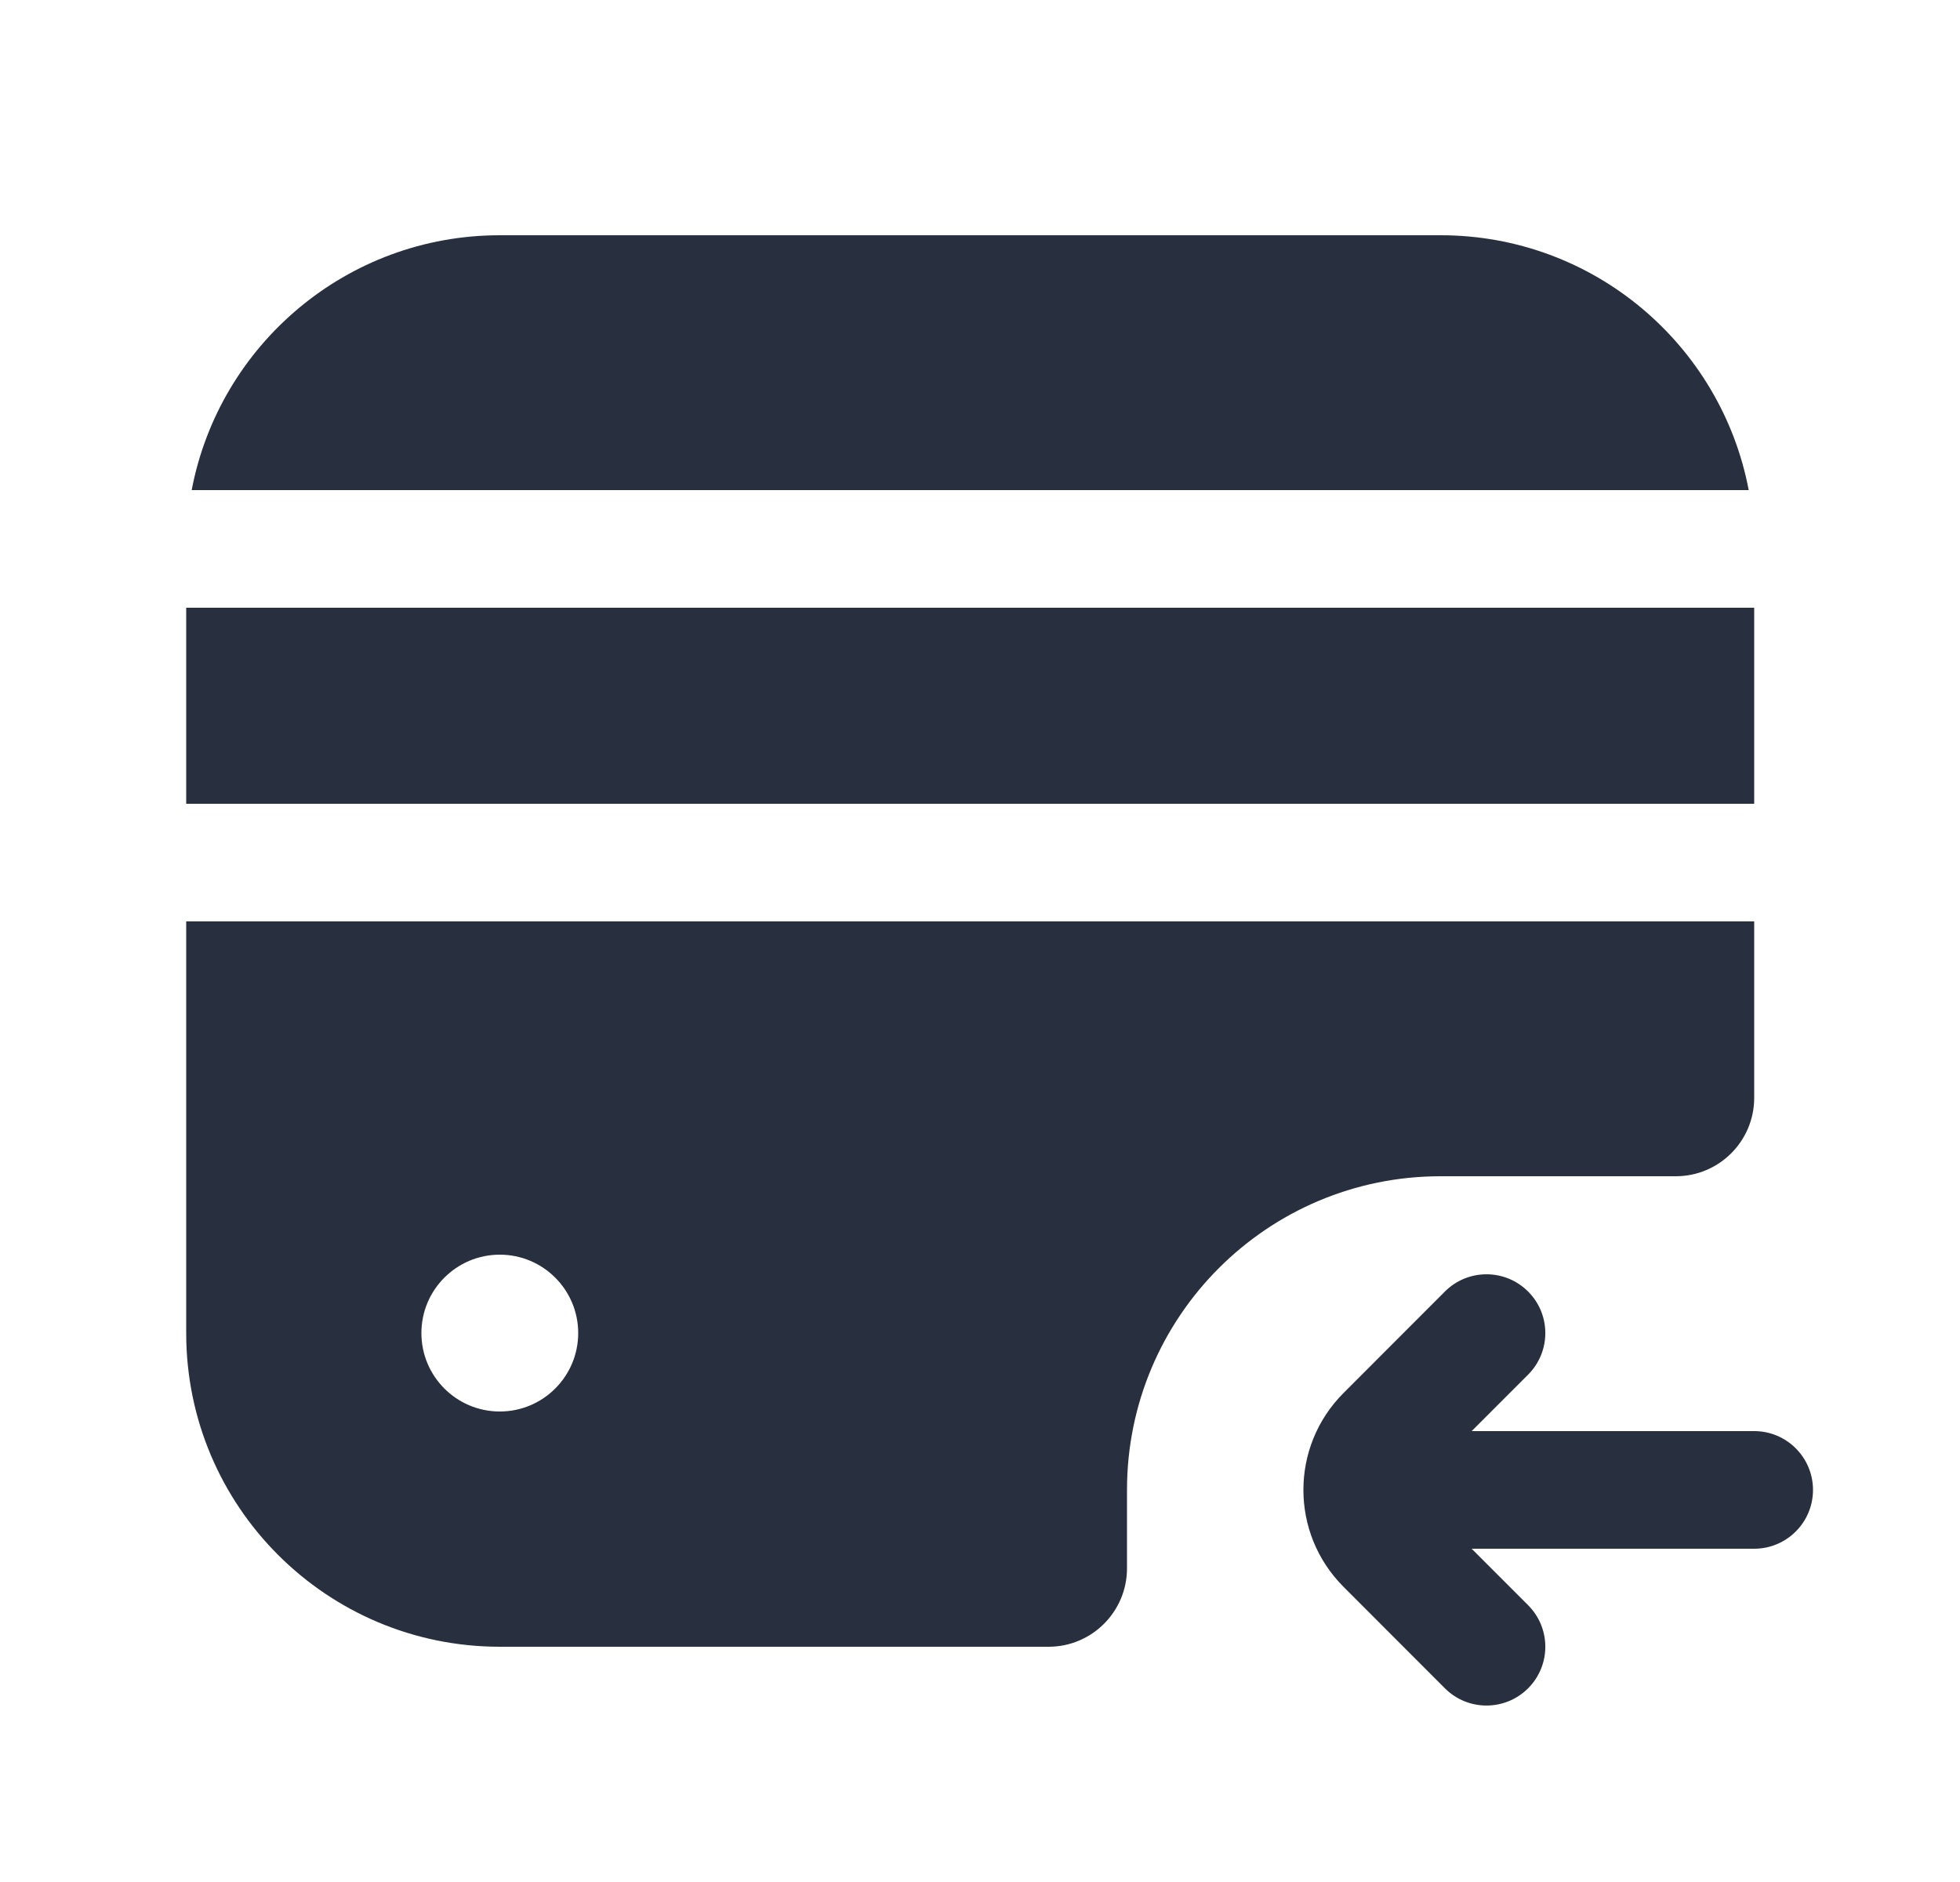 <svg width="25" height="24" viewBox="0 0 25 24" fill="none" xmlns="http://www.w3.org/2000/svg">
<path fill-rule="evenodd" clip-rule="evenodd" d="M22.305 6.25C21.954 4.399 20.328 3 18.375 3H6.375C4.422 3 2.796 4.399 2.445 6.25L22.305 6.25ZM22.375 7.75V10.25H2.375V7.75L22.375 7.75ZM2.375 11.75L22.375 11.75V14C22.375 14.552 21.927 15 21.375 15H18.375C16.166 15 14.375 16.791 14.375 19V20C14.375 20.552 13.927 21 13.375 21H6.375C4.166 21 2.375 19.209 2.375 17V11.75ZM7.375 17C7.375 17.552 6.927 18 6.375 18C5.823 18 5.375 17.552 5.375 17C5.375 16.448 5.823 16 6.375 16C6.927 16 7.375 16.448 7.375 17ZM19.491 17.53L18.771 18.25H22.375C22.789 18.25 23.125 18.586 23.125 19C23.125 19.414 22.789 19.75 22.375 19.75H18.771L19.491 20.47C19.784 20.763 19.784 21.237 19.491 21.53C19.198 21.823 18.723 21.823 18.43 21.53L17.138 20.237C16.454 19.554 16.454 18.446 17.138 17.763L18.43 16.47C18.723 16.177 19.198 16.177 19.491 16.47C19.784 16.763 19.784 17.237 19.491 17.53Z" fill="#28303F"/>
</svg>
